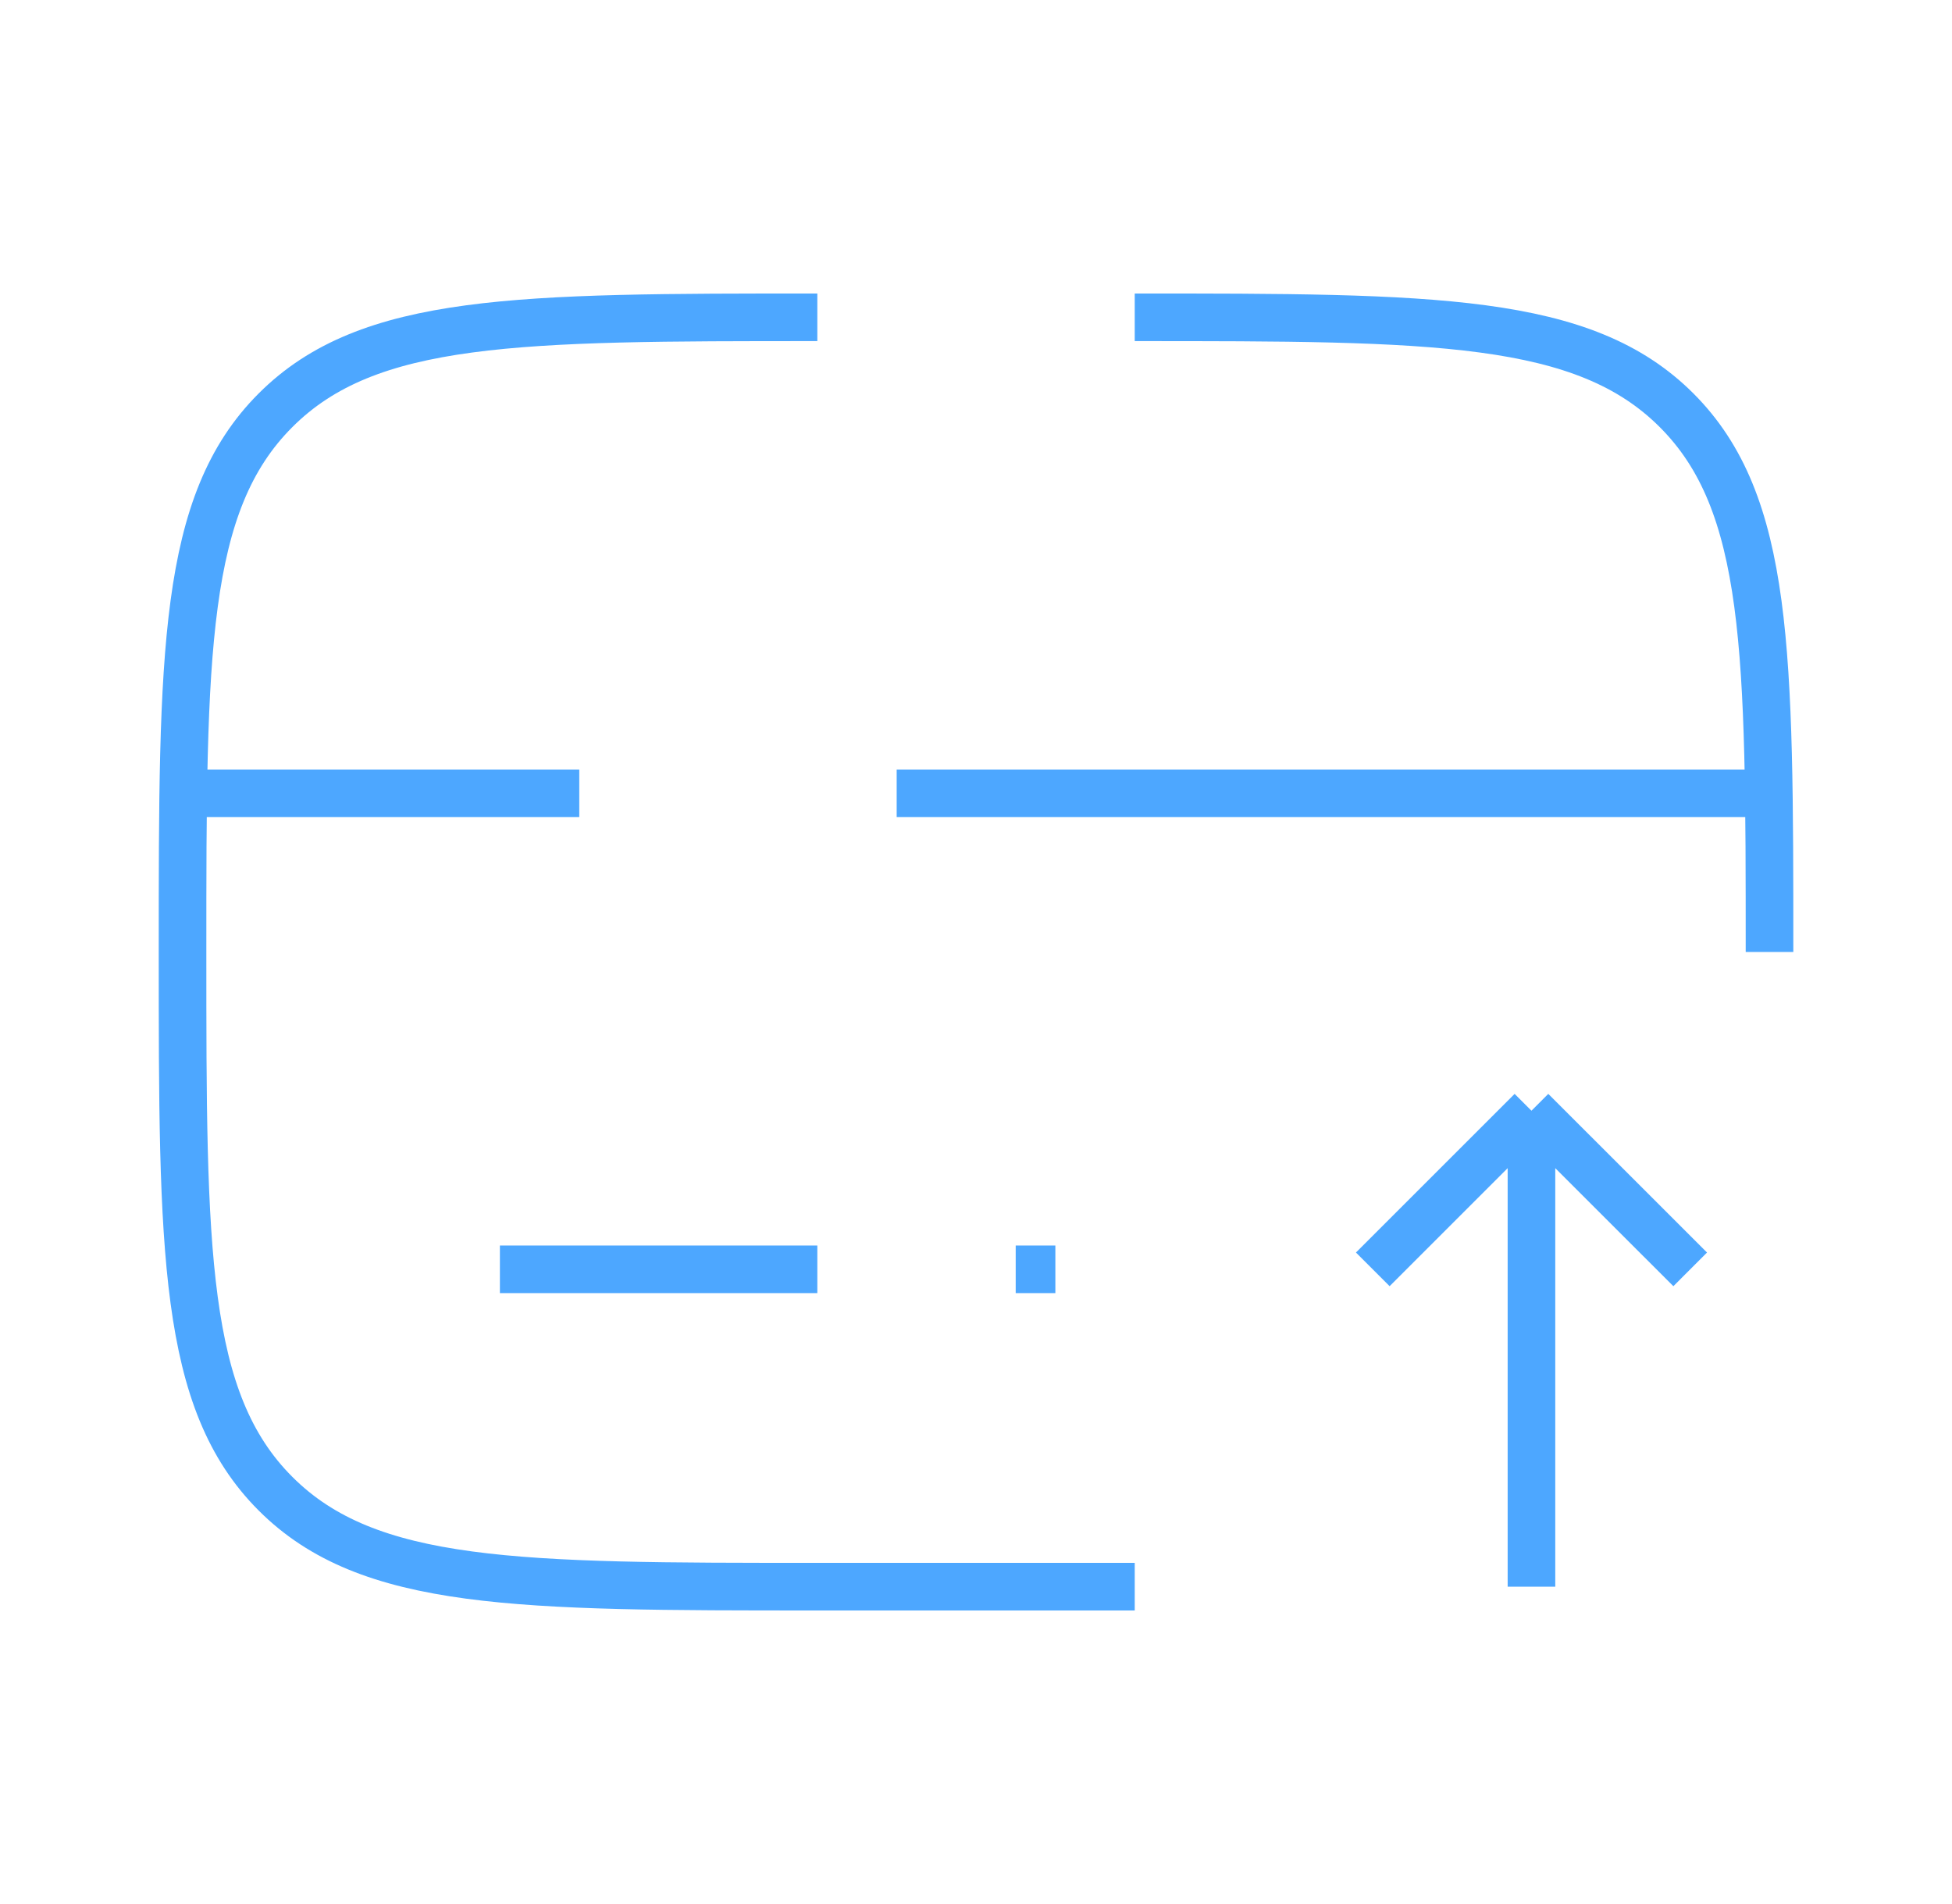 <svg width="41" height="40" viewBox="0 0 41 40" fill="none" xmlns="http://www.w3.org/2000/svg">
<g id="Broken / Money / Card Send">
<path id="Vector" d="M32.167 33.334V23.334M32.167 23.334L35.501 26.667M32.167 23.334L28.834 26.667" stroke="#4DA7FF" strokeWidth="1.5" strokeLinecap="round" strokeLinejoin="round"/>
<path id="Vector_2" d="M37.167 19.999C37.167 13.714 37.167 10.571 35.215 8.619C33.262 6.666 30.119 6.666 23.834 6.666M23.834 33.333H17.167C10.882 33.333 7.739 33.333 5.787 31.38C3.834 29.427 3.834 26.285 3.834 19.999C3.834 13.714 3.834 10.571 5.787 8.619C7.739 6.666 10.882 6.666 17.167 6.666" stroke="#4DA7FF" strokeWidth="1.5" strokeLinecap="round"/>
<path id="Vector_3" d="M17.167 26.666H10.5" stroke="#4DA7FF" strokeWidth="1.5" strokeLinecap="round"/>
<path id="Vector_4" d="M22.167 26.666H21.334" stroke="#4DA7FF" strokeWidth="1.5" strokeLinecap="round"/>
<path id="Vector_5" d="M3.834 16.666H12.167M37.167 16.666H18.834" stroke="#4DA7FF" strokeWidth="1.5" strokeLinecap="round"/>
</g>
</svg>
